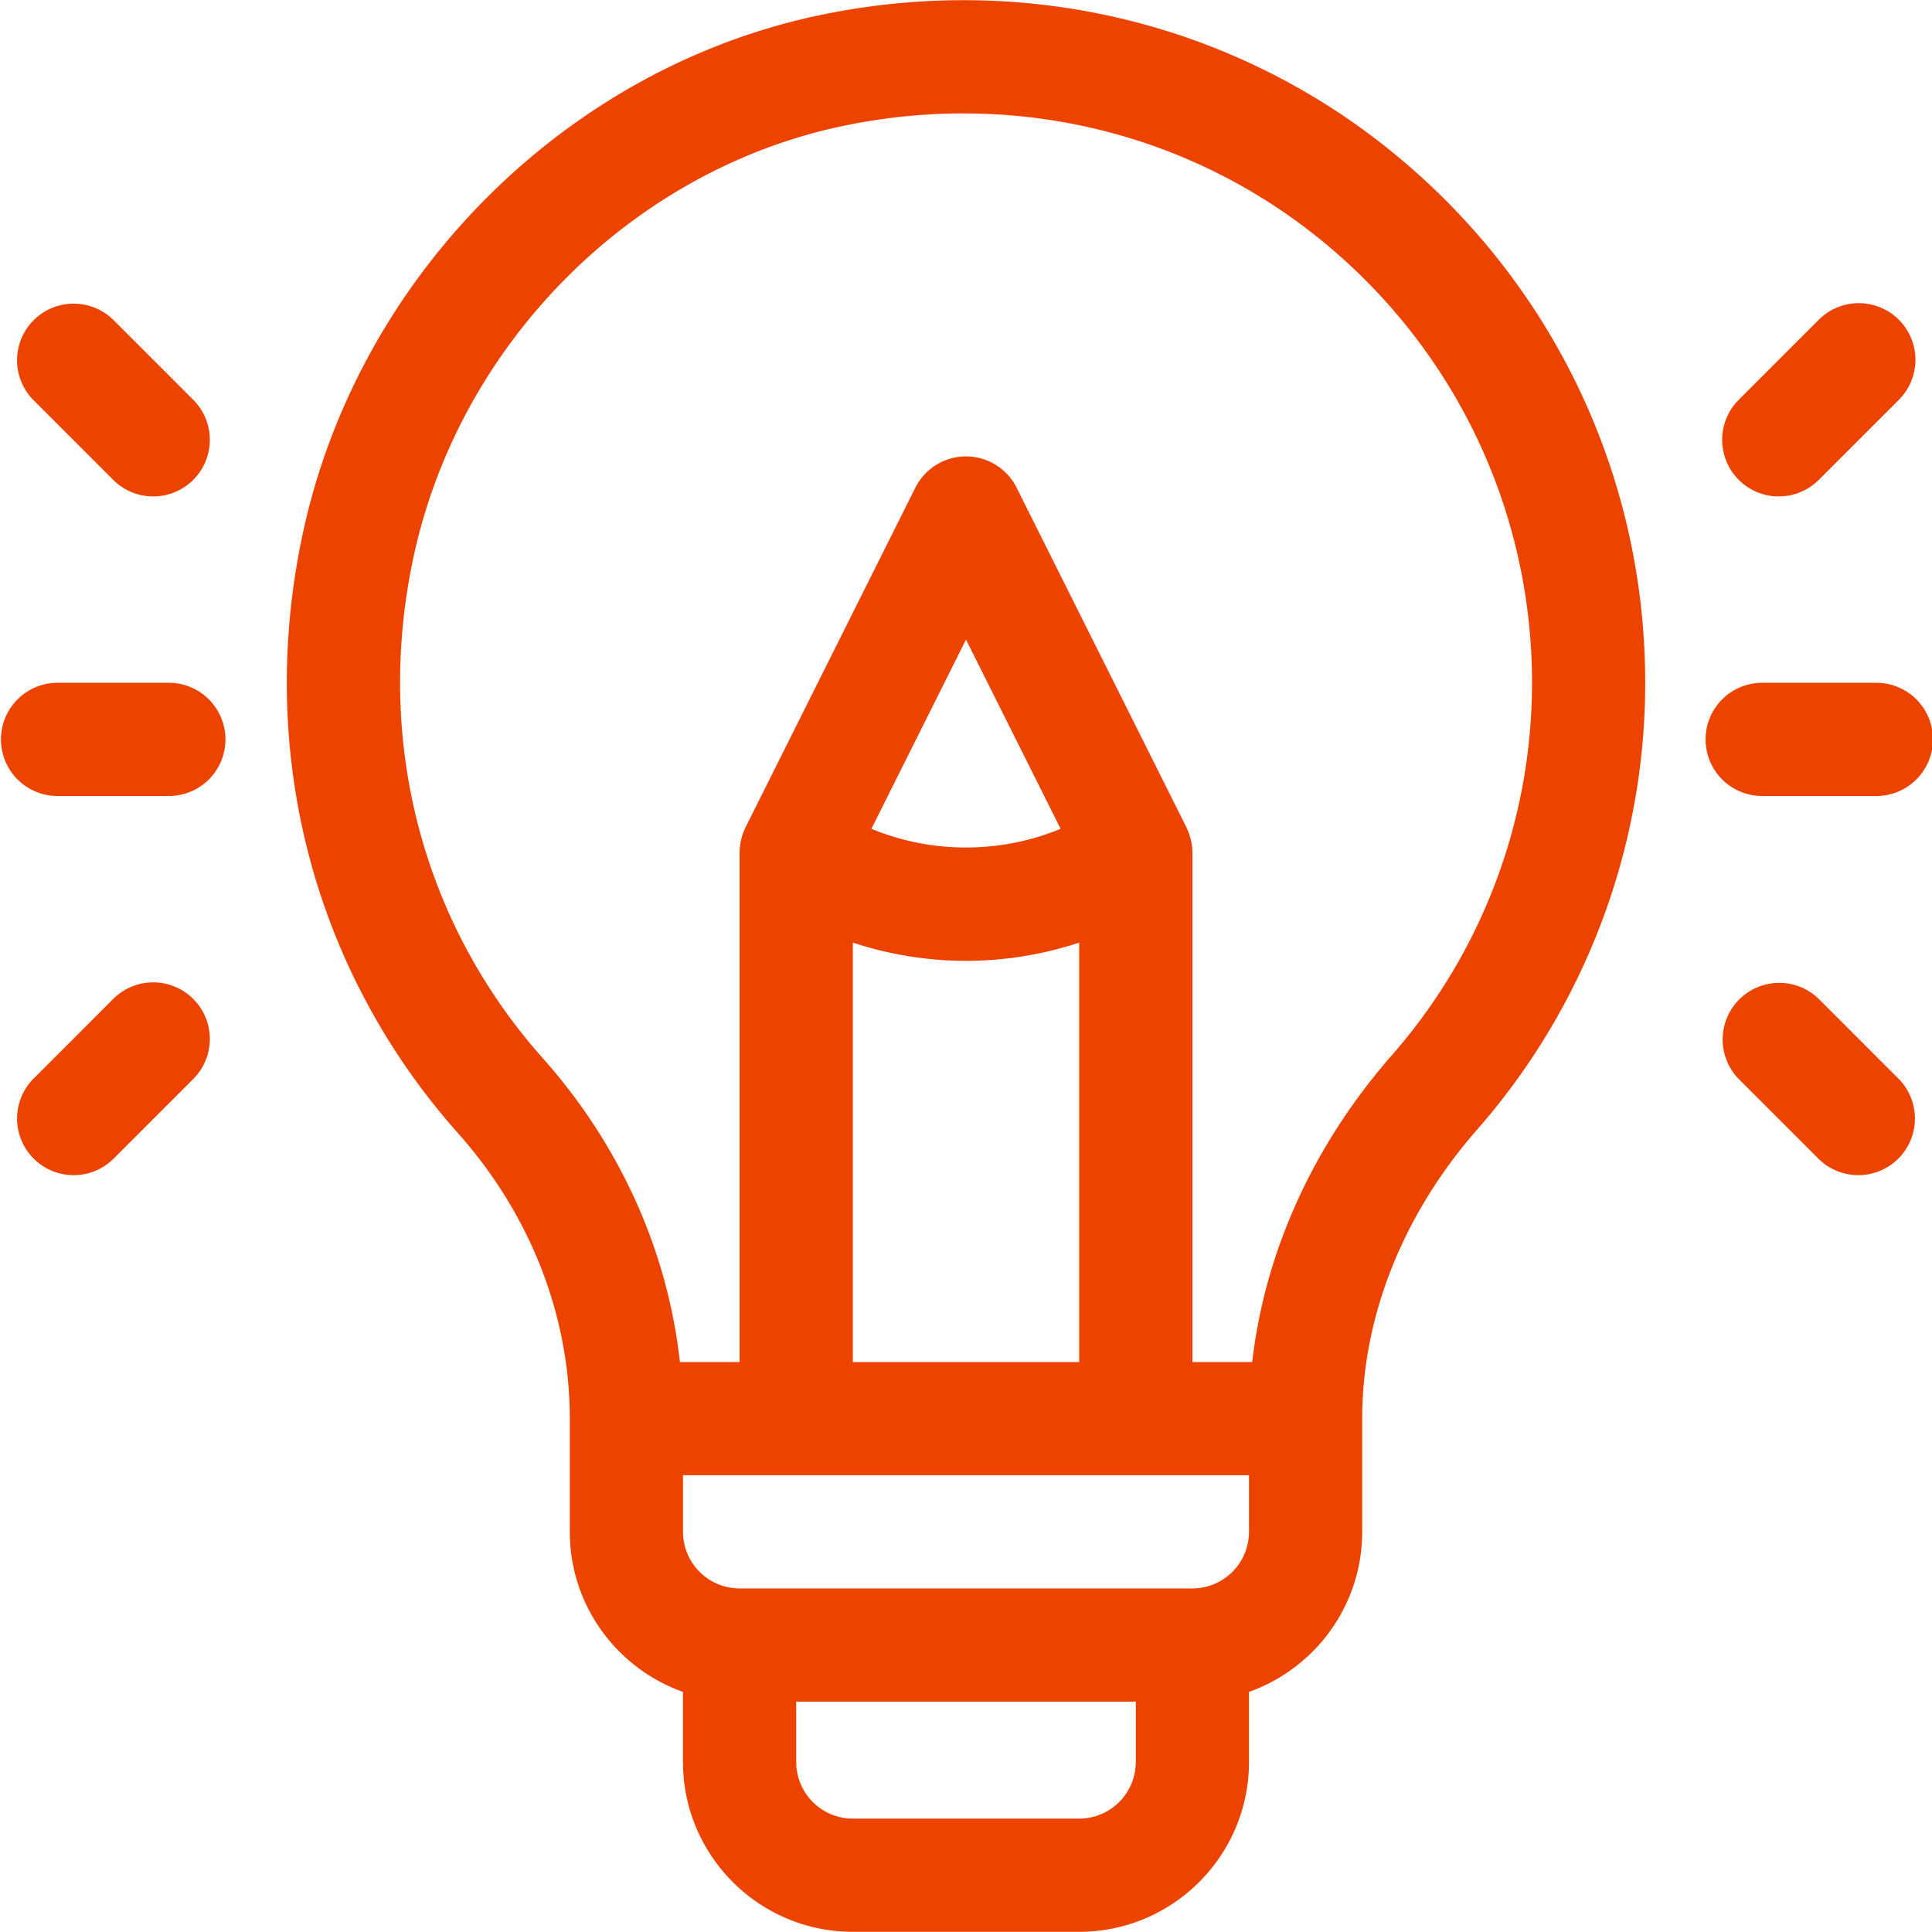 <svg xmlns="http://www.w3.org/2000/svg" width="120" height="120" fill="none"><g clip-path="url(#a)"><path fill="#EC4300" d="M86.466 9.437C76.56 1.387 63.611-1.712 50.938.937 35.1 4.244 22.18 17.221 18.787 33.226c-2.862 13.496.664 27.045 9.674 37.174 4.469 5.023 6.93 11.308 6.93 17.713v7.031c0 4.583 2.939 8.491 7.03 9.942v4.355c0 5.816 4.732 10.547 10.548 10.547H67.03c5.816 0 10.547-4.731 10.547-10.547v-4.355c4.092-1.451 7.031-5.359 7.031-9.942v-7.031c0-6.323 2.534-12.697 7.135-17.946a42.097 42.097 0 0 0 10.444-27.757c0-12.836-5.73-24.855-15.722-32.974Zm-15.92 100.005a3.52 3.52 0 0 1-3.515 3.516H52.97a3.52 3.52 0 0 1-3.516-3.516v-3.75h21.094v3.75Zm7.032-14.297a3.52 3.52 0 0 1-3.516 3.516H45.939a3.52 3.52 0 0 1-3.516-3.516V91.63h35.156v3.515ZM60 59.68a22.44 22.44 0 0 0 7.031-1.133V84.6H52.97V58.546A22.437 22.437 0 0 0 60 59.679Zm-5.877-8.2L60 39.725l5.877 11.754a15.437 15.437 0 0 1-11.754 0Zm32.334 14.055c-4.889 5.576-7.902 12.238-8.678 19.064h-3.716v-31.63c0-.48-.104-1.008-.338-1.504-.012-.026-.021-.053-.034-.078L63.144 30.292a3.516 3.516 0 0 0-6.289 0L46.308 51.386a3.63 3.63 0 0 0-.37 1.58v31.633H42.23c-.754-6.874-3.71-13.47-8.515-18.871-7.51-8.442-10.443-19.756-8.05-31.042 2.825-13.322 13.56-24.12 26.711-26.867 10.591-2.213 21.4.366 29.656 7.075 8.34 6.778 13.124 16.807 13.124 27.517a35.066 35.066 0 0 1-8.7 23.123ZM10.547 42.41H3.516a3.516 3.516 0 0 0 0 7.031h7.03a3.516 3.516 0 0 0 0-7.031Zm1.456-17.578L7.031 19.86a3.516 3.516 0 0 0-4.972 4.972l4.972 4.972a3.515 3.515 0 1 0 4.972-4.972Zm0 37.215a3.516 3.516 0 0 0-4.972 0L2.06 67.02a3.516 3.516 0 0 0 4.972 4.972l4.972-4.972a3.516 3.516 0 0 0 0-4.972ZM116.484 42.41h-7.031a3.515 3.515 0 0 0 0 7.031h7.031a3.516 3.516 0 1 0 0-7.031Zm1.457-22.55a3.516 3.516 0 0 0-4.972 0l-4.972 4.972a3.515 3.515 0 1 0 4.972 4.972l4.972-4.972a3.515 3.515 0 0 0 0-4.972Zm0 47.16-4.972-4.973a3.516 3.516 0 0 0-4.972 4.972l4.972 4.972a3.516 3.516 0 0 0 4.972-4.972Z"/></g><defs><clipPath id="a"><path fill="#fff" d="M0 0h120v120H0z"/></clipPath></defs></svg>
